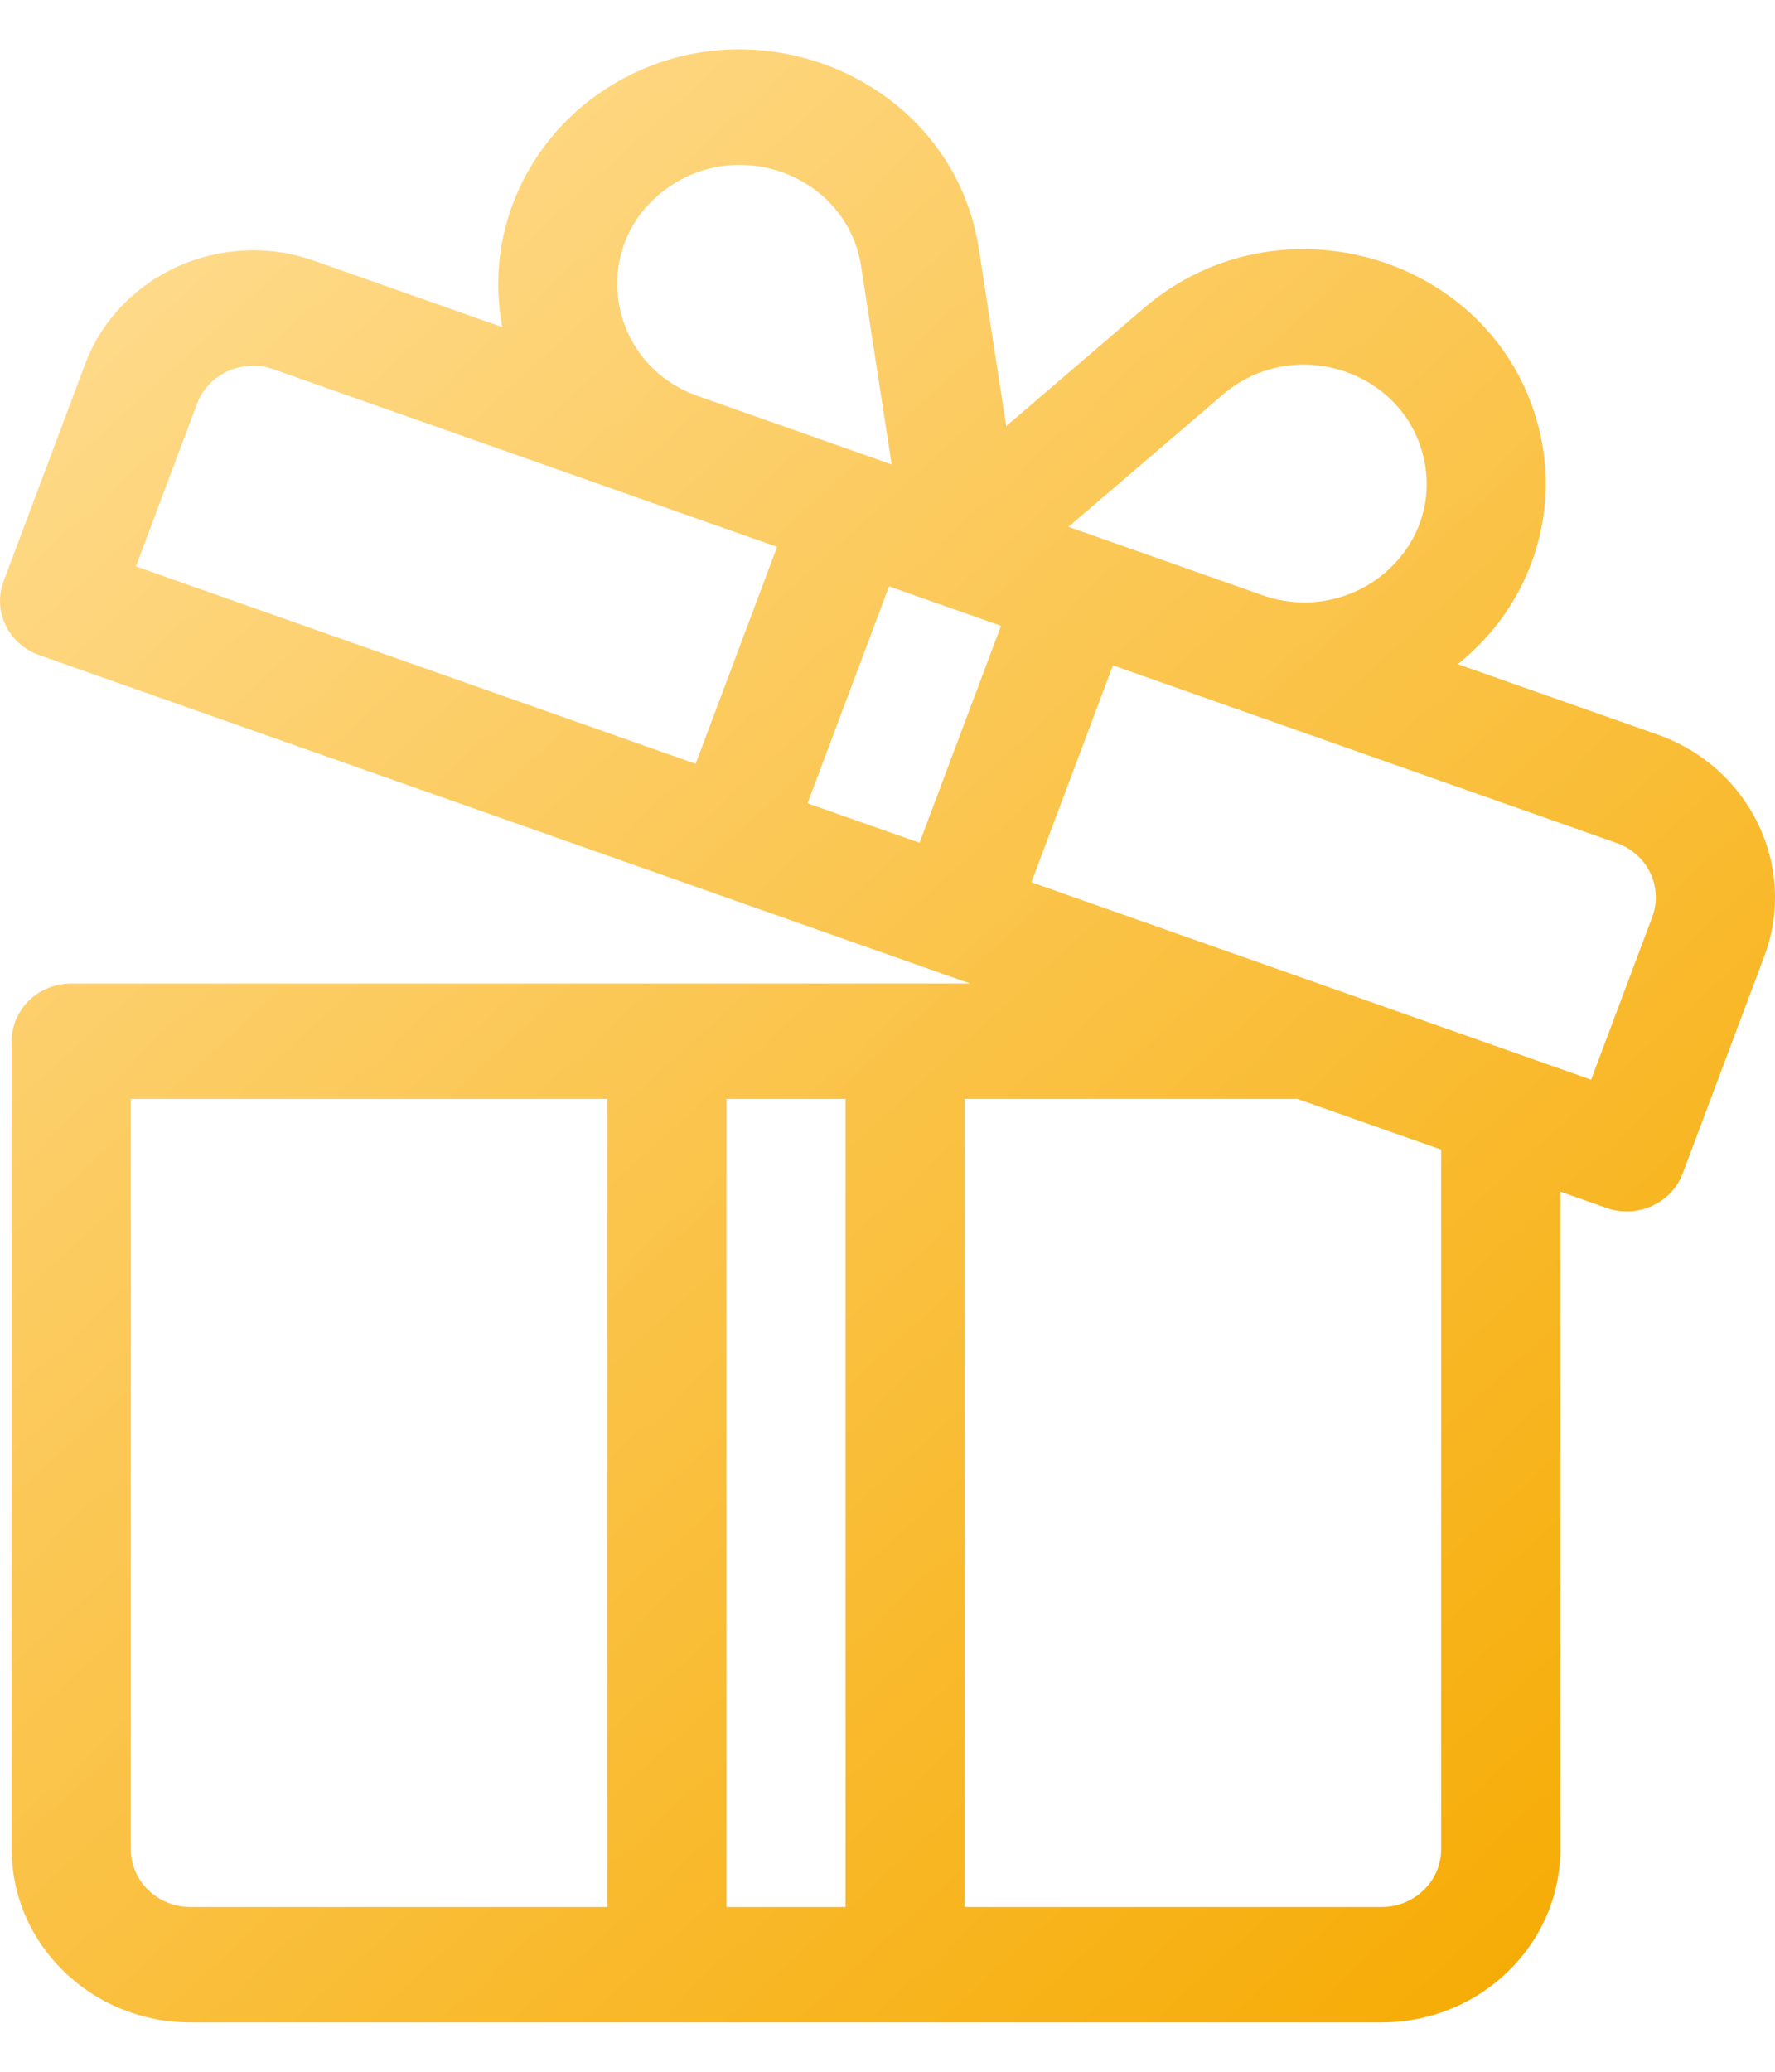 <?xml version="1.0" encoding="UTF-8"?>
<svg width="24px" height="28px" viewBox="0 0 24 28" version="1.1" xmlns="http://www.w3.org/2000/svg" xmlns:xlink="http://www.w3.org/1999/xlink">
    <title>ic_24/Gift</title>
    <defs>
        <linearGradient x1="9.931%" y1="0.479%" x2="90.5%" y2="100%" id="linearGradient-1">
            <stop stop-color="#FFDD93" offset="0%"></stop>
            <stop stop-color="#F6AA00" offset="100%"></stop>
        </linearGradient>
    </defs>
    <g id="Page-1" stroke="none" stroke-width="1" fill="none" fill-rule="evenodd">
        <g id="1366_normal-size" transform="translate(-80, -277)" fill="url(#linearGradient-1)">
            <g id="Group-5" transform="translate(60, 147)">
                <g id="ic_24/Gift" transform="translate(16, 128)">
                    <path d="M26.41,11.927 L23.711,10.976 C24.687,10.195 25.104,8.956 24.805,7.779 C24.218,5.466 21.307,4.588 19.468,6.163 L17.605,7.759 L17.236,5.366 C16.872,3.01 14.056,1.877 12.075,3.28 C11.085,3.982 10.558,5.192 10.792,6.421 L8.247,5.524 C6.996,5.082 5.606,5.71 5.151,6.922 L4.049,9.854 C3.897,10.259 4.112,10.707 4.53,10.854 C4.7,10.914 16.937,15.228 17.117,15.292 C16.608,15.292 5.454,15.292 4.963,15.292 C4.519,15.292 4.158,15.641 4.158,16.072 L4.158,26.993 C4.158,28.283 5.242,29.333 6.574,29.333 L13.017,29.333 L16.238,29.333 L22.681,29.333 C24.013,29.333 25.097,28.283 25.097,26.993 L25.097,18.105 L25.72,18.325 C26.136,18.472 26.6,18.265 26.752,17.859 L27.854,14.927 C28.31,13.714 27.662,12.368 26.41,11.927 Z M12.211,27.773 L6.574,27.773 C6.13,27.773 5.769,27.423 5.769,26.993 L5.769,16.852 L12.211,16.852 L12.211,27.773 Z M15.433,27.773 L13.822,27.773 L13.822,16.852 L15.433,16.852 L15.433,27.773 Z M20.535,7.332 C21.469,6.532 22.944,6.981 23.241,8.151 C23.558,9.399 22.312,10.482 21.066,10.043 C20.006,9.669 19.509,9.494 18.447,9.12 L20.535,7.332 Z M13.026,4.54 C14.033,3.826 15.459,4.405 15.643,5.597 L16.056,8.277 C15.759,8.172 13.73,7.456 13.438,7.353 C12.191,6.914 11.955,5.298 13.026,4.54 Z M13.406,12.323 L5.838,9.655 L6.664,7.456 C6.816,7.052 7.279,6.843 7.696,6.99 C8.543,7.288 14.246,9.299 14.507,9.391 L13.406,12.323 Z M16.433,13.39 L14.919,12.857 L16.021,9.925 L17.535,10.458 L16.433,13.39 Z M23.486,26.993 C23.486,27.423 23.125,27.773 22.681,27.773 L17.044,27.773 L17.044,16.852 L21.542,16.852 L23.486,17.537 L23.486,26.993 L23.486,26.993 Z M26.34,14.393 L25.514,16.592 L17.946,13.924 L19.048,10.992 L25.859,13.393 C26.276,13.54 26.492,13.989 26.34,14.393 Z" id="Shape"></path>
                </g>
            </g>
        </g>
    </g>
</svg>